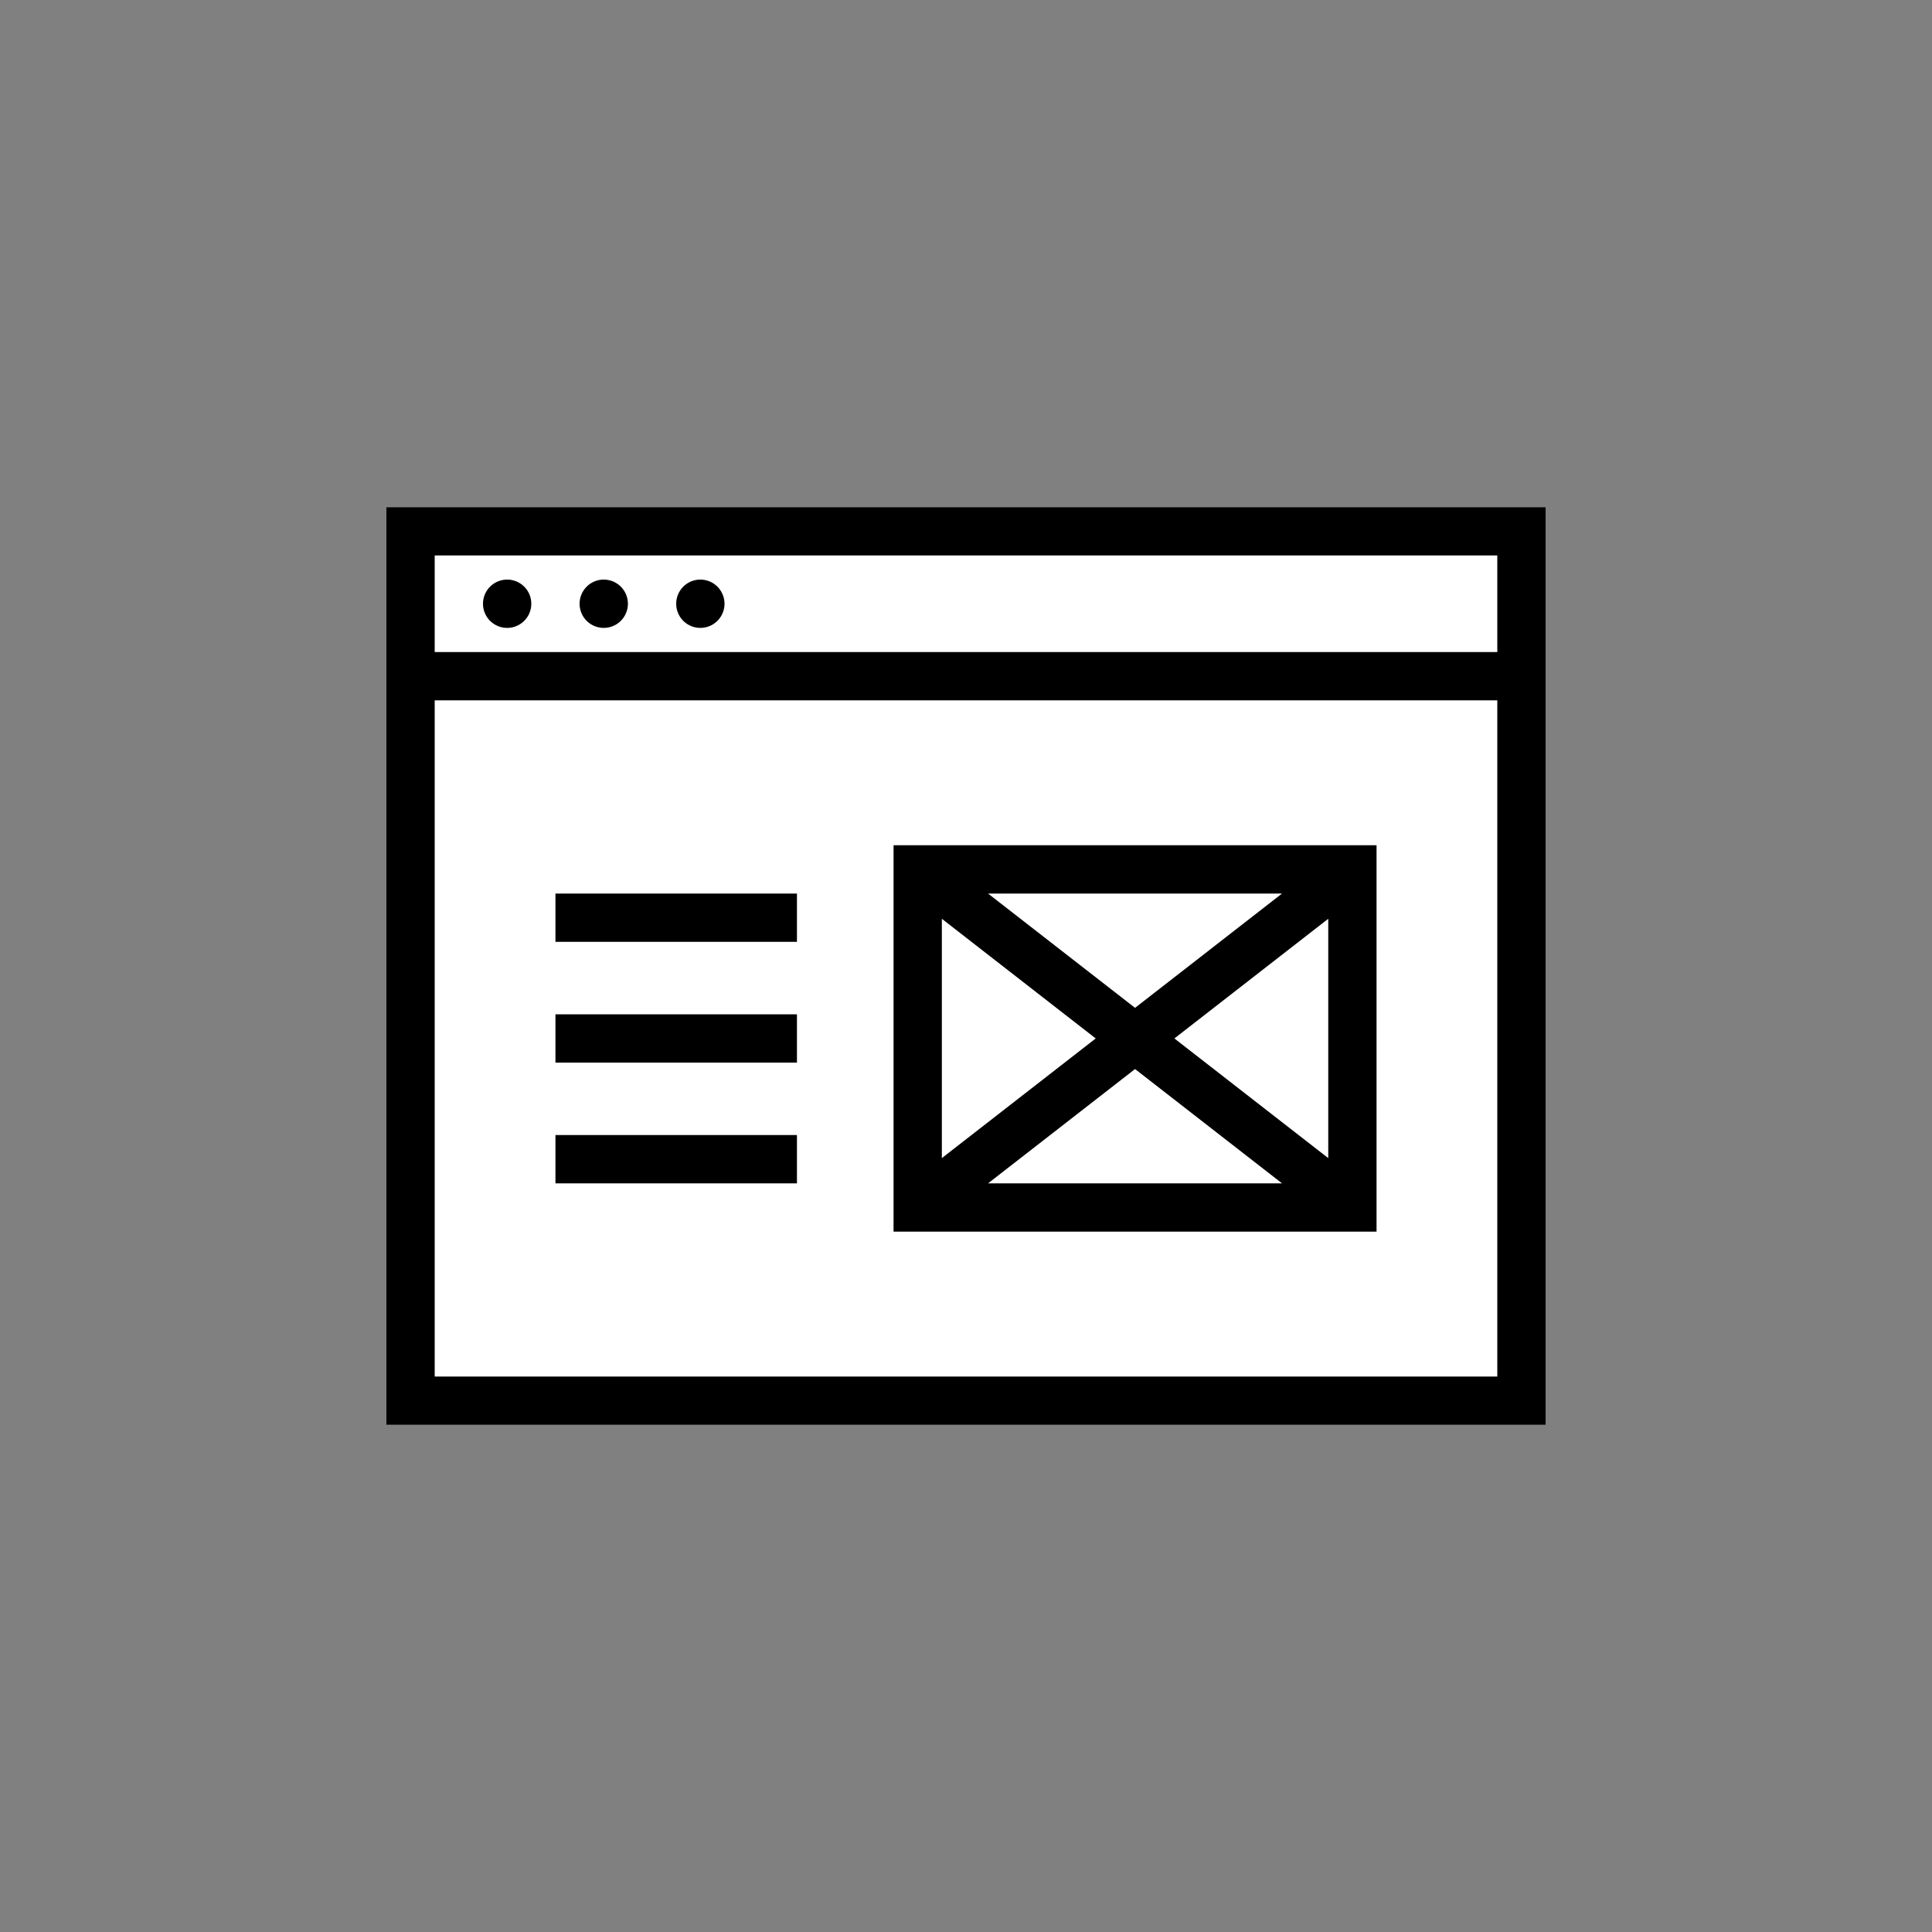 <svg xmlns="http://www.w3.org/2000/svg" width="80" height="80" fill="currentColor" viewBox="0 0 80 80">
  <rect x="0" y="0" width="80" height="80" fill="#808080" stroke="none"/>
  <path fill="#fff" d="M64 21H16v38h48V21Z"/>
  <path fill="#000" d="M21 26a1 1 0 1 0 0-2 1 1 0 0 0 0 2Zm5-1a1 1 0 1 1-2 0 1 1 0 0 1 2 0Zm3 1a1 1 0 1 0 0-2 1 1 0 0 0 0 2Zm8 9h20v16H37V35Zm2 12.955L45.371 43 39 38.045v9.91Zm8-3.688L40.914 49h12.172L47 44.267Zm8 3.688v-9.91L48.629 43 55 47.955ZM53.086 37H40.913L47 41.733 53.086 37ZM23 37v2h10v-2H23Zm0 7v-2h10v2H23Zm0 3v2h10v-2H23Z"/>
  <path fill="#000" d="M64 21H16v38h48V21Zm-46 6v-4h44v4H18Zm0 2h44v28H18V29Z"/>
</svg>
